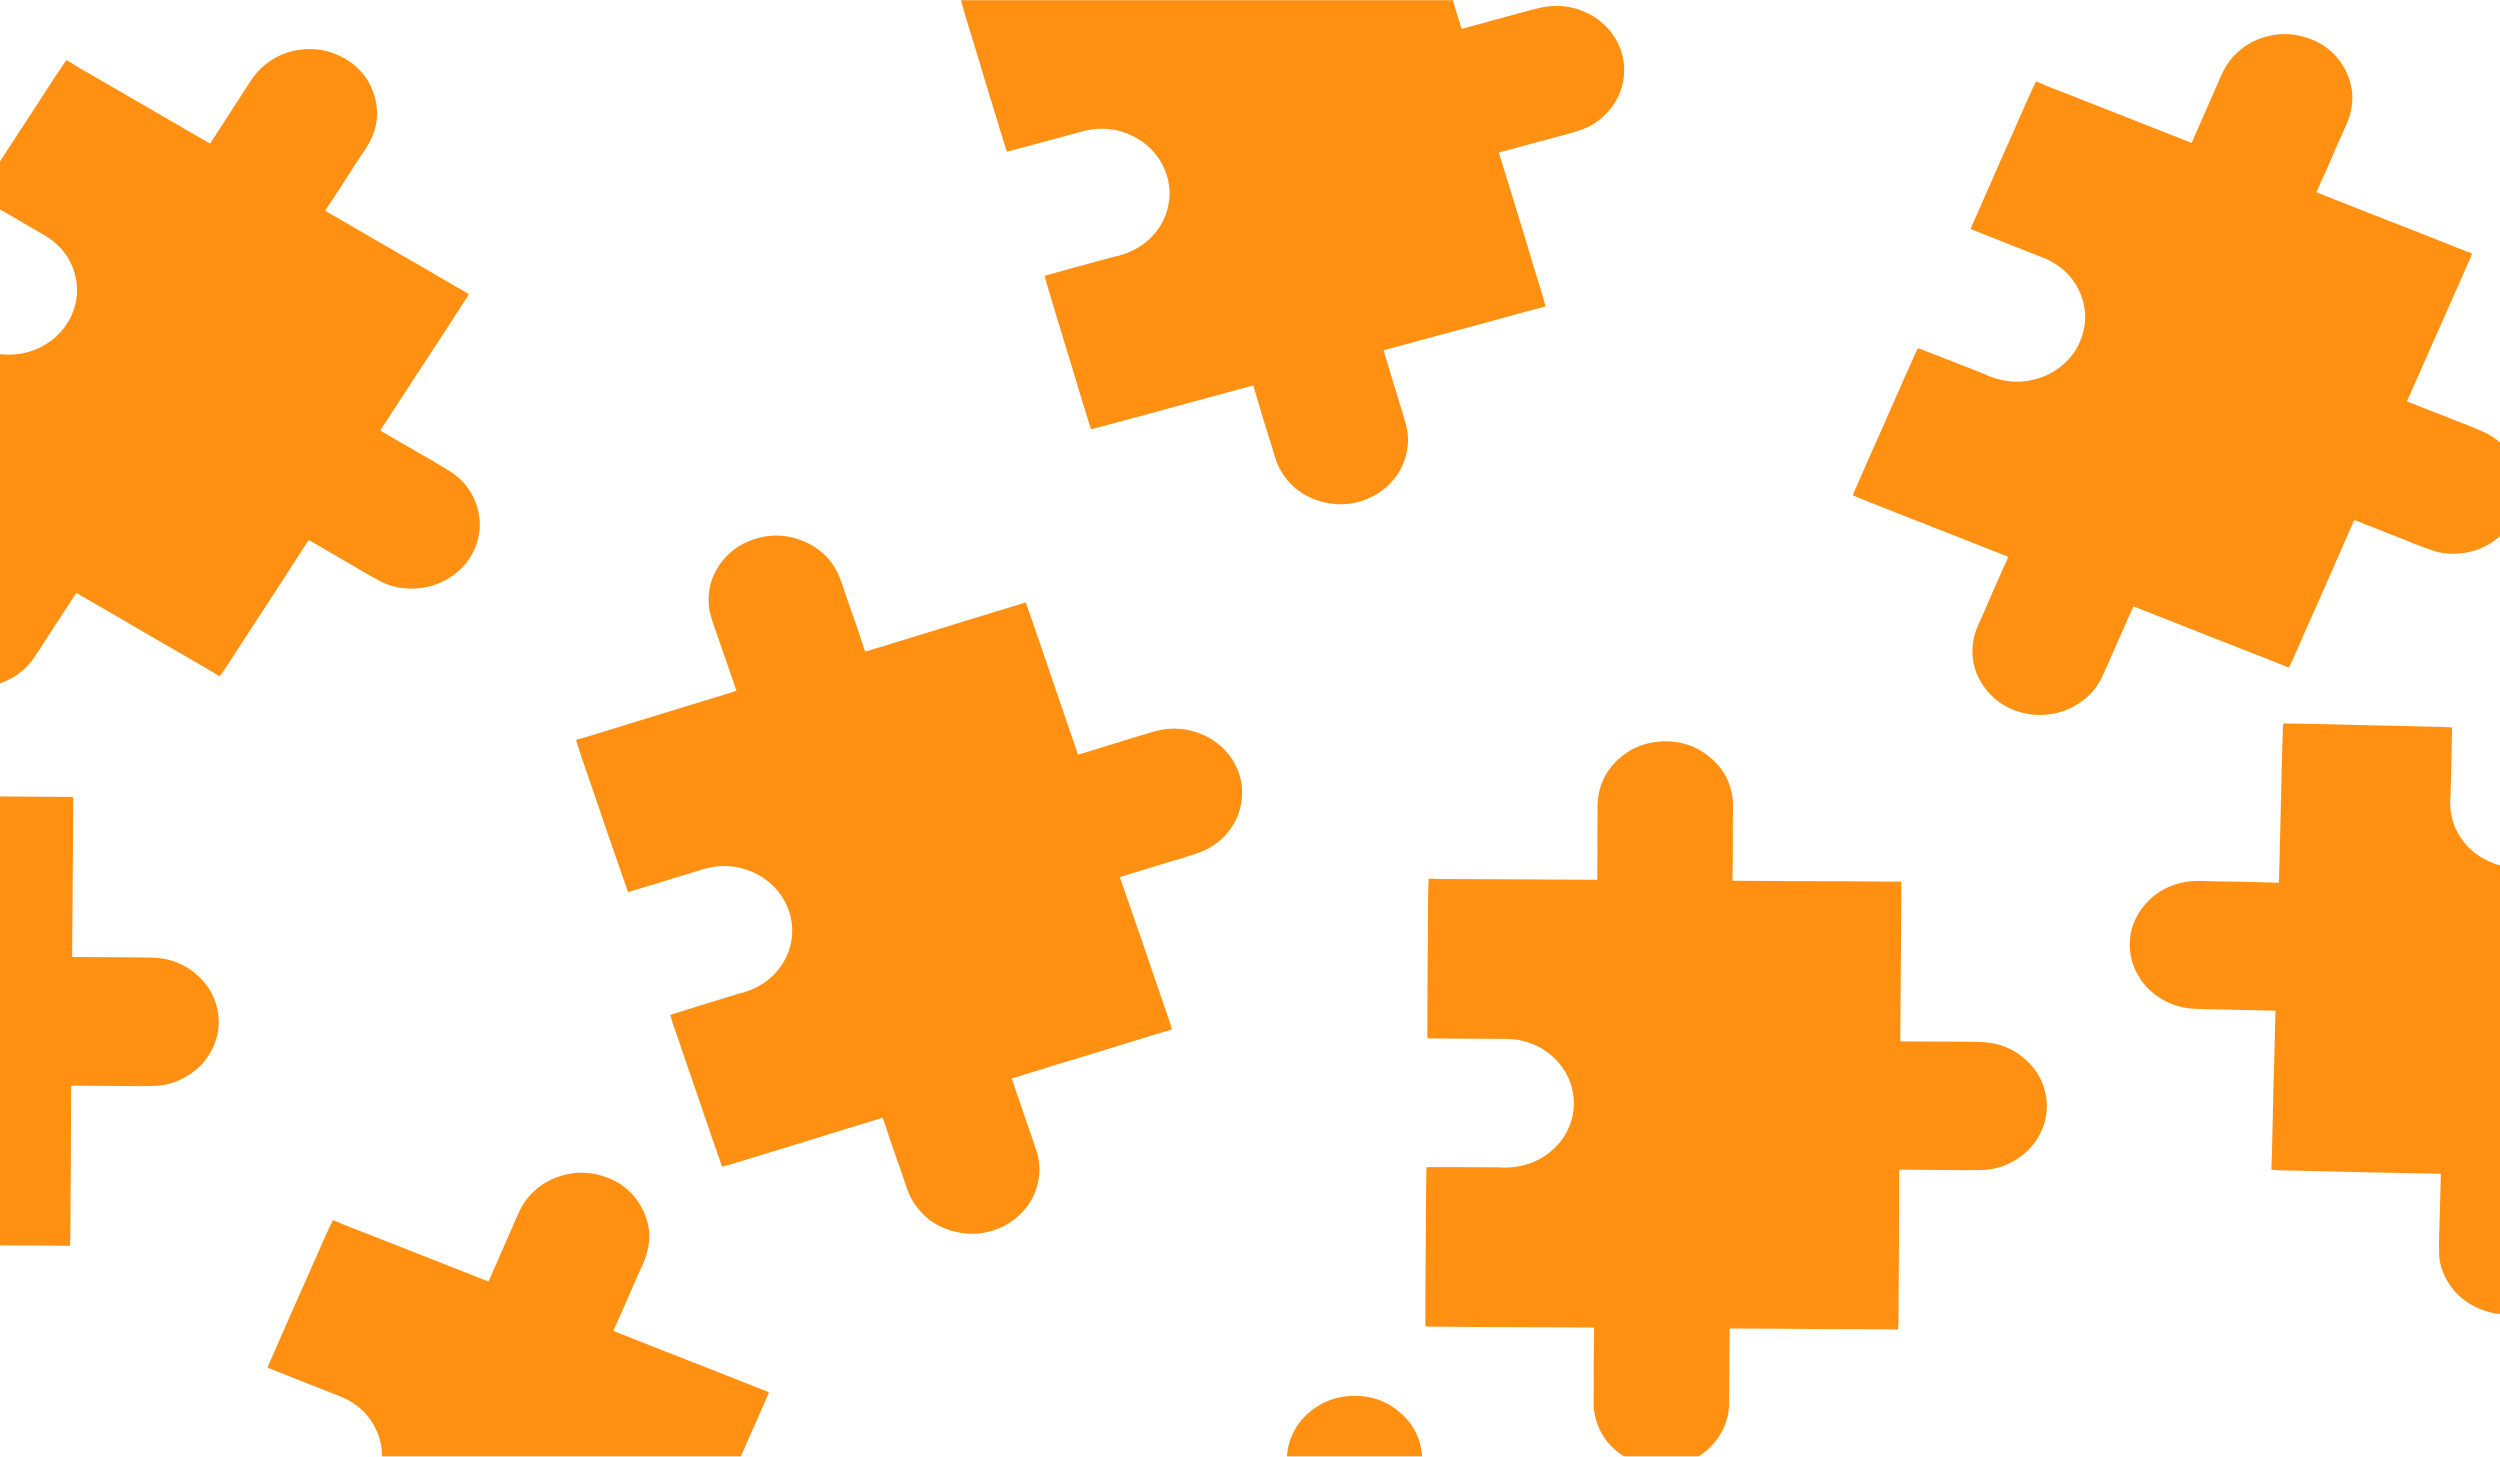<svg width="1440" height="839" viewBox="0 0 1440 839" fill="none" xmlns="http://www.w3.org/2000/svg">
<mask id="mask0_4063_449" style="mask-type:alpha" maskUnits="userSpaceOnUse" x="-16" y="0" width="1557" height="879">
<path d="M-16 0H1541V879H-16V0Z" fill="#C6C2C2"/>
</mask>
<g mask="url(#mask0_4063_449)">
<path d="M-156.71 561.876C-163.242 555.215 -171.141 551.261 -180.558 550.111C-182.136 549.919 -183.737 549.831 -185.329 549.819C-196.783 549.733 -208.238 549.681 -219.693 549.611C-222.943 549.591 -226.194 549.546 -229.444 549.514C-229.846 549.51 -230.248 549.514 -230.749 549.514C-230.79 548.967 -230.851 548.543 -230.85 548.12C-230.821 536.66 -230.802 525.201 -230.745 513.742C-230.707 506.157 -230.6 498.573 -230.548 490.988C-230.497 483.35 -230.502 475.711 -230.429 468.072C-230.396 464.558 -230.235 461.045 -230.126 457.34C-229.02 457.34 -227.904 457.316 -226.789 457.347C-225.814 457.374 -224.842 457.511 -223.868 457.516C-213.647 457.561 -203.427 457.58 -193.206 457.626C-181.493 457.679 -169.78 457.754 -158.067 457.817C-151.409 457.853 -144.751 457.886 -138.093 457.916C-136.452 457.924 -134.812 457.917 -132.958 457.917C-132.958 457.53 -132.959 457.059 -132.957 456.588C-132.923 443.121 -132.927 429.653 -132.829 416.185C-132.802 412.38 -132.436 408.585 -131.304 404.894C-129.392 398.657 -126.073 393.189 -121.181 388.66C-114.62 382.586 -106.781 378.96 -97.589 378.176C-84.972 377.1 -74.232 380.977 -65.467 389.562C-59.555 395.353 -56.145 402.383 -55.096 410.408C-54.536 414.698 -54.815 419.005 -54.85 423.306C-54.855 423.844 -54.886 424.382 -54.886 424.92C-54.889 431.386 -54.863 437.851 -54.897 444.317C-54.919 448.522 -55.028 452.727 -55.09 456.932C-55.097 457.409 -55.05 457.886 -55.026 458.423C-54.581 458.455 -54.232 458.5 -53.883 458.502C-43.615 458.57 -33.348 458.649 -23.081 458.695C-11.931 458.746 -0.781 458.751 10.37 458.804C18.623 458.843 26.877 458.932 35.13 458.991C37.395 459.007 39.66 458.993 41.988 458.993C42.073 459.423 42.174 459.695 42.173 459.965C42.148 467.604 42.126 475.243 42.076 482.882C42.023 491.055 41.941 499.228 41.874 507.4C41.836 511.954 41.803 516.507 41.77 521.06C41.701 530.555 41.632 540.05 41.564 549.545C41.56 550.069 41.564 550.593 41.564 551.192C42.189 551.226 42.641 551.271 43.093 551.273C51.867 551.31 60.643 551.327 69.418 551.381C75.658 551.419 81.902 551.382 88.136 551.598C98.23 551.948 106.963 555.483 114.218 562.188C120.121 567.643 123.827 574.25 125.326 581.915C126.917 590.051 125.68 597.848 121.736 605.239C117.885 612.458 112.108 617.894 104.549 621.576C99.925 623.828 94.999 625.234 89.763 625.428C86.418 625.552 83.067 625.629 79.719 625.619C73.117 625.599 66.516 625.494 59.914 625.441C54.237 625.395 48.56 625.371 42.883 625.339C42.319 625.336 41.754 625.339 41.101 625.339C41.041 625.736 40.986 626.057 40.948 626.379C40.93 626.524 40.944 626.672 40.944 626.819C40.91 640.189 40.892 653.558 40.834 666.928C40.8 674.953 40.692 682.979 40.637 691.004C40.588 698.3 40.578 705.596 40.52 712.892C40.508 714.4 40.359 715.907 40.273 717.424C40.102 717.494 39.967 717.599 39.834 717.598C36.022 717.547 32.209 717.451 28.397 717.434C16.524 717.383 4.651 717.376 -7.222 717.322C-15.217 717.286 -23.213 717.189 -31.208 717.136C-38.383 717.089 -45.557 717.066 -52.732 717.035C-54.01 717.029 -55.288 717.034 -56.661 717.034C-56.683 717.3 -56.74 717.681 -56.743 718.063C-56.816 727.754 -56.884 737.444 -56.953 747.135C-56.987 751.884 -56.911 756.637 -57.086 761.382C-57.29 766.92 -58.745 772.198 -61.507 777.103C-65.865 784.841 -72.286 790.504 -80.776 794C-84.431 795.504 -88.257 796.42 -92.243 796.8C-99.896 797.529 -107.172 796.279 -113.927 792.873C-125.226 787.175 -132.119 778.29 -134.496 766.324C-135.148 763.044 -135.149 759.729 -135.052 756.397C-134.932 752.237 -135.023 748.071 -135.023 743.908C-135.022 741.312 -135.043 738.716 -135.018 736.12C-134.963 730.152 -134.885 724.184 -134.817 718.215C-134.811 717.687 -134.816 717.159 -134.816 716.555C-135.349 716.511 -135.745 716.452 -136.141 716.45C-148.422 716.381 -160.703 716.309 -172.984 716.254C-182.946 716.209 -192.909 716.2 -202.872 716.148C-211.177 716.104 -219.482 716.028 -227.787 715.952C-229.119 715.94 -230.449 715.851 -231.869 715.794C-231.913 715.412 -231.985 715.086 -231.985 714.76C-231.992 708.834 -232.016 702.907 -231.983 696.98C-231.942 689.395 -231.839 681.811 -231.788 674.226C-231.736 666.587 -231.728 658.948 -231.677 651.309C-231.625 643.577 -231.549 635.845 -231.468 628.113C-231.454 626.754 -231.362 625.396 -231.301 623.939C-230.72 623.913 -230.219 623.871 -229.718 623.871C-223.987 623.866 -218.256 623.856 -212.525 623.871C-204.886 623.892 -197.247 623.929 -189.608 623.976C-188.737 623.981 -187.867 624.152 -186.997 624.153C-178.826 624.167 -171.185 622.38 -164.284 618.098C-158.92 614.769 -154.64 610.469 -151.5 605.171C-147.548 598.503 -145.918 591.311 -146.623 583.719C-147.392 575.438 -150.715 568.138 -156.71 561.876Z" fill="#FF9012"/>
<path d="M43.64 159.94C41.713 151.048 37.13 143.799 29.709 138.203C28.466 137.265 27.145 136.406 25.791 135.616C16.045 129.93 6.28 124.275 -3.475 118.603C-6.244 116.994 -8.998 115.363 -11.759 113.743C-12.101 113.542 -12.447 113.348 -12.875 113.103C-12.61 112.615 -12.43 112.224 -12.196 111.862C-5.88 102.083 0.426 92.299 6.766 82.533C10.962 76.07 15.217 69.64 19.424 63.183C23.662 56.68 27.851 50.149 32.106 43.657C34.064 40.67 36.13 37.746 38.257 34.633C39.203 35.175 40.17 35.701 41.106 36.274C41.925 36.774 42.681 37.368 43.511 37.849C52.224 42.895 60.953 47.919 69.666 52.965C79.651 58.749 89.624 64.551 99.604 70.343C105.277 73.636 110.951 76.926 116.627 80.214C118.026 81.024 119.432 81.822 121.017 82.73C121.23 82.399 121.487 81.996 121.747 81.595C129.169 70.101 136.559 58.589 144.036 47.127C146.148 43.889 148.544 40.825 151.538 38.224C156.596 33.831 162.436 30.784 169.104 29.31C178.048 27.333 186.742 28.074 195.031 31.908C206.409 37.169 213.462 45.744 216.244 57.375C218.12 65.221 217.176 72.9 213.667 80.272C211.791 84.213 209.189 87.757 206.797 91.415C206.498 91.873 206.176 92.318 205.88 92.778C202.329 98.302 198.801 103.84 195.223 109.349C192.896 112.933 190.494 116.473 188.132 120.036C187.865 120.44 187.643 120.871 187.369 121.342C187.732 121.587 188.006 121.796 188.303 121.97C197.044 127.058 205.779 132.155 214.532 137.225C224.037 142.73 233.568 148.197 243.072 153.705C250.107 157.783 257.115 161.902 264.139 165.995C266.066 167.118 268.01 168.216 270.001 169.357C269.838 169.767 269.775 170.048 269.626 170.279C265.411 176.795 261.198 183.313 256.962 189.817C252.43 196.776 247.873 203.72 243.33 210.672C240.798 214.545 238.271 218.42 235.743 222.295C230.471 230.376 225.2 238.457 219.929 246.539C219.638 246.985 219.354 247.434 219.025 247.946C219.541 248.282 219.903 248.541 220.288 248.764C227.77 253.095 235.263 257.409 242.736 261.753C248.05 264.843 253.409 267.871 258.62 271.11C267.058 276.353 272.584 283.652 275.107 292.938C277.159 300.492 276.701 307.954 273.774 315.239C270.668 322.972 265.33 329.029 257.901 333.414C250.645 337.696 242.722 339.512 234.238 338.956C229.049 338.615 224.065 337.403 219.483 335.004C216.554 333.471 213.646 331.896 210.789 330.247C205.156 326.995 199.57 323.672 193.955 320.392C189.127 317.572 184.286 314.77 179.449 311.961C178.969 311.682 178.485 311.408 177.926 311.088C177.657 311.398 177.434 311.645 177.224 311.902C177.129 312.017 177.06 312.151 176.979 312.276C169.61 323.685 162.256 335.103 154.867 346.501C150.432 353.343 145.935 360.149 141.482 366.981C137.435 373.192 133.421 379.423 129.366 385.63C128.529 386.912 127.574 388.127 126.668 389.382C126.483 389.358 126.31 389.382 126.197 389.315C122.965 387.405 119.759 385.454 116.508 383.572C106.385 377.712 96.238 371.889 86.116 366.027C79.3 362.078 72.518 358.078 65.711 354.117C59.602 350.562 53.481 347.027 47.364 343.485C46.275 342.854 45.18 342.232 44.005 341.56C43.84 341.776 43.582 342.074 43.37 342.399C37.988 350.645 32.61 358.894 27.231 367.142C24.595 371.184 22.051 375.284 19.297 379.253C16.082 383.886 11.941 387.684 6.887 390.522C-1.087 395.001 -9.685 396.696 -18.863 395.523C-22.815 395.019 -26.587 393.927 -30.205 392.298C-37.148 389.172 -42.683 384.54 -46.588 378.32C-53.121 367.914 -54.137 356.944 -49.6 345.553C-48.356 342.43 -46.538 339.597 -44.626 336.796C-42.239 333.3 -40.03 329.695 -37.745 326.137C-36.319 323.919 -34.912 321.69 -33.466 319.483C-30.142 314.41 -26.799 309.348 -23.465 304.28C-23.17 303.832 -22.884 303.378 -22.553 302.861C-22.984 302.563 -23.29 302.319 -23.628 302.123C-34.09 296.047 -44.55 289.969 -55.02 283.906C-63.513 278.987 -72.026 274.097 -80.515 269.172C-87.592 265.067 -94.651 260.933 -101.71 256.799C-102.841 256.136 -103.93 255.408 -105.112 254.664C-104.941 254.316 -104.823 254.002 -104.645 253.724C-101.397 248.655 -98.164 243.578 -94.883 238.529C-90.683 232.067 -86.432 225.635 -82.224 219.178C-77.987 212.675 -73.786 206.15 -69.549 199.647C-65.26 193.064 -60.951 186.493 -56.637 179.925C-55.879 178.771 -55.055 177.655 -54.203 176.439C-53.692 176.702 -53.241 176.912 -52.812 177.157C-47.91 179.961 -43.004 182.759 -38.112 185.58C-31.593 189.34 -25.082 193.114 -18.576 196.897C-17.835 197.328 -17.185 197.9 -16.442 198.328C-9.463 202.342 -1.949 204.559 6.302 204.28C12.715 204.063 18.735 202.484 24.328 199.495C31.367 195.732 36.709 190.384 40.274 183.55C44.162 176.096 45.328 168.23 43.64 159.94Z" fill="#FF9012"/>
<path d="M896.29 610.437C889.758 603.792 881.859 599.847 872.442 598.701C870.864 598.508 869.263 598.421 867.671 598.409C856.217 598.323 844.762 598.271 833.307 598.201C830.057 598.182 826.806 598.137 823.556 598.105C823.154 598.101 822.752 598.104 822.251 598.104C822.21 597.559 822.149 597.136 822.15 596.714C822.179 585.282 822.198 573.85 822.255 562.418C822.293 554.851 822.4 547.285 822.452 539.719C822.503 532.098 822.498 524.477 822.571 516.857C822.604 513.351 822.765 509.847 822.874 506.15C823.98 506.15 825.096 506.127 826.211 506.157C827.186 506.184 828.158 506.322 829.132 506.326C839.353 506.372 849.573 506.39 859.794 506.436C871.507 506.489 883.22 506.564 894.933 506.626C901.591 506.662 908.249 506.695 914.907 506.725C916.548 506.733 918.188 506.727 920.042 506.727C920.042 506.34 920.041 505.87 920.043 505.401C920.077 491.965 920.073 478.529 920.171 465.094C920.198 461.298 920.564 457.512 921.696 453.829C923.608 447.608 926.927 442.153 931.819 437.635C938.38 431.575 946.219 427.957 955.411 427.175C968.028 426.102 978.768 429.97 987.533 438.534C993.445 444.311 996.855 451.325 997.904 459.331C998.464 463.61 998.185 467.907 998.15 472.198C998.145 472.735 998.114 473.271 998.114 473.808C998.111 480.258 998.137 486.709 998.103 493.158C998.081 497.354 997.972 501.549 997.91 505.744C997.903 506.219 997.95 506.695 997.974 507.231C998.419 507.263 998.768 507.308 999.117 507.31C1009.38 507.378 1019.65 507.456 1029.92 507.502C1041.07 507.553 1052.22 507.558 1063.37 507.611C1071.62 507.65 1079.88 507.739 1088.13 507.797C1090.39 507.813 1092.66 507.8 1094.99 507.8C1095.07 508.229 1095.17 508.5 1095.17 508.77C1095.15 516.39 1095.13 524.011 1095.08 531.632C1095.02 539.785 1094.94 547.938 1094.87 556.092C1094.84 560.634 1094.8 565.176 1094.77 569.719C1094.7 579.191 1094.63 588.663 1094.56 598.136C1094.56 598.659 1094.56 599.181 1094.56 599.779C1095.19 599.813 1095.64 599.857 1096.09 599.859C1104.87 599.897 1113.64 599.914 1122.42 599.967C1128.66 600.005 1134.9 599.969 1141.14 600.184C1151.23 600.533 1159.96 604.059 1167.22 610.748C1173.12 616.191 1176.83 622.782 1178.33 630.428C1179.92 638.545 1178.68 646.324 1174.74 653.697C1170.88 660.898 1165.11 666.322 1157.55 669.995C1152.93 672.241 1148 673.644 1142.76 673.837C1139.42 673.961 1136.07 674.038 1132.72 674.028C1126.12 674.008 1119.52 673.904 1112.91 673.85C1107.24 673.805 1101.56 673.781 1095.88 673.749C1095.32 673.745 1094.75 673.748 1094.1 673.748C1094.04 674.145 1093.99 674.465 1093.95 674.786C1093.93 674.931 1093.94 675.079 1093.94 675.225C1093.91 688.563 1093.89 701.901 1093.83 715.238C1093.8 723.245 1093.69 731.251 1093.64 739.257C1093.59 746.536 1093.58 753.815 1093.52 761.093C1093.51 762.597 1093.36 764.1 1093.27 765.614C1093.1 765.684 1092.97 765.789 1092.83 765.787C1089.02 765.737 1085.21 765.64 1081.4 765.624C1069.52 765.573 1057.65 765.566 1045.78 765.512C1037.78 765.476 1029.79 765.379 1021.79 765.327C1014.62 765.28 1007.44 765.257 1000.27 765.226C998.99 765.22 997.713 765.225 996.339 765.225C996.317 765.49 996.26 765.871 996.257 766.251C996.184 775.919 996.116 785.587 996.047 795.254C996.013 799.992 996.089 804.733 995.914 809.467C995.71 814.992 994.255 820.257 991.493 825.15C987.135 832.87 980.714 838.52 972.224 842.007C968.568 843.508 964.743 844.421 960.757 844.8C953.104 845.527 945.828 844.281 939.073 840.883C927.774 835.199 920.88 826.335 918.504 814.397C917.852 811.125 917.851 807.818 917.948 804.494C918.068 800.344 917.977 796.188 917.977 792.035C917.978 789.445 917.957 786.855 917.982 784.265C918.037 778.311 918.115 772.357 918.183 766.403C918.189 765.877 918.184 765.35 918.184 764.747C917.651 764.703 917.255 764.645 916.859 764.642C904.578 764.573 892.297 764.502 880.016 764.447C870.054 764.402 860.091 764.392 850.128 764.341C841.823 764.297 833.518 764.222 825.213 764.145C823.881 764.133 822.551 764.044 821.131 763.987C821.087 763.606 821.015 763.282 821.015 762.957C821.008 757.044 820.984 751.131 821.017 745.219C821.058 737.652 821.161 730.086 821.212 722.519C821.264 714.898 821.272 707.277 821.323 699.656C821.375 691.943 821.451 684.23 821.532 676.516C821.546 675.161 821.638 673.806 821.699 672.352C822.28 672.326 822.781 672.285 823.282 672.284C829.013 672.28 834.744 672.269 840.475 672.284C848.114 672.305 855.753 672.342 863.392 672.389C864.263 672.394 865.133 672.564 866.003 672.566C874.174 672.579 881.815 670.797 888.716 666.525C894.08 663.204 898.36 658.914 901.5 653.629C905.452 646.977 907.082 639.802 906.377 632.228C905.608 623.967 902.285 616.684 896.29 610.437Z" fill="#FF9012"/>
<path d="M717.29 987.876C710.758 981.215 702.859 977.261 693.442 976.111C691.864 975.919 690.263 975.831 688.671 975.819C677.217 975.733 665.762 975.681 654.307 975.611C651.057 975.591 647.806 975.546 644.556 975.514C644.154 975.51 643.752 975.514 643.251 975.514C643.21 974.967 643.149 974.543 643.15 974.12C643.179 962.661 643.198 951.201 643.255 939.742C643.293 932.158 643.4 924.573 643.452 916.988C643.503 909.35 643.498 901.711 643.571 894.072C643.604 890.558 643.765 887.045 643.874 883.34C644.98 883.34 646.096 883.316 647.211 883.347C648.186 883.374 649.158 883.512 650.132 883.516C660.353 883.562 670.574 883.58 680.794 883.626C692.507 883.679 704.22 883.754 715.933 883.817C722.591 883.853 729.249 883.886 735.907 883.916C737.548 883.924 739.189 883.918 741.043 883.918C741.043 883.53 741.042 883.059 741.043 882.588C741.077 869.121 741.073 855.653 741.171 842.186C741.198 838.38 741.564 834.585 742.696 830.894C744.608 824.657 747.927 819.189 752.819 814.66C759.38 808.587 767.219 804.96 776.411 804.176C789.028 803.1 799.768 806.977 808.533 815.562C814.445 821.353 817.856 828.383 818.904 836.408C819.464 840.698 819.186 845.005 819.15 849.306C819.145 849.844 819.114 850.382 819.114 850.921C819.111 857.386 819.137 863.852 819.103 870.317C819.081 874.522 818.972 878.727 818.91 882.933C818.903 883.409 818.95 883.886 818.975 884.423C819.419 884.455 819.768 884.5 820.118 884.502C830.385 884.57 840.652 884.649 850.919 884.695C862.069 884.746 873.22 884.751 884.37 884.804C892.623 884.844 900.877 884.932 909.13 884.991C911.395 885.007 913.66 884.993 915.988 884.993C916.073 885.424 916.174 885.695 916.173 885.965C916.149 893.605 916.126 901.244 916.076 908.883C916.023 917.055 915.941 925.228 915.874 933.401C915.836 937.954 915.803 942.507 915.77 947.06C915.701 956.555 915.632 966.05 915.564 975.546C915.56 976.069 915.564 976.593 915.564 977.192C916.189 977.227 916.641 977.271 917.093 977.273C925.868 977.31 934.643 977.328 943.418 977.381C949.658 977.42 955.902 977.383 962.136 977.599C972.23 977.948 980.963 981.483 988.219 988.188C994.122 993.643 997.827 1000.25 999.326 1007.92C1000.92 1016.05 999.68 1023.85 995.736 1031.24C991.885 1038.46 986.108 1043.89 978.549 1047.58C973.926 1049.83 968.999 1051.23 963.764 1051.43C960.418 1051.55 957.067 1051.63 953.719 1051.62C947.117 1051.6 940.516 1051.49 933.915 1051.44C928.237 1051.4 922.56 1051.37 916.883 1051.34C916.319 1051.34 915.754 1051.34 915.101 1051.34C915.041 1051.74 914.987 1052.06 914.948 1052.38C914.93 1052.52 914.944 1052.67 914.944 1052.82C914.91 1066.19 914.892 1079.56 914.834 1092.93C914.8 1100.95 914.692 1108.98 914.637 1117C914.588 1124.3 914.578 1131.6 914.52 1138.89C914.508 1140.4 914.359 1141.91 914.273 1143.42C914.102 1143.49 913.967 1143.6 913.834 1143.6C910.022 1143.55 906.21 1143.45 902.397 1143.43C890.524 1143.38 878.651 1143.38 866.778 1143.32C858.783 1143.29 850.787 1143.19 842.792 1143.14C835.617 1143.09 828.443 1143.07 821.268 1143.03C819.991 1143.03 818.713 1143.03 817.339 1143.03C817.317 1143.3 817.26 1143.68 817.257 1144.06C817.184 1153.75 817.116 1163.44 817.047 1173.14C817.013 1177.88 817.089 1182.64 816.914 1187.38C816.71 1192.92 815.255 1198.2 812.493 1203.1C808.135 1210.84 801.714 1216.5 793.224 1220C789.569 1221.5 785.743 1222.42 781.757 1222.8C774.104 1223.53 766.828 1222.28 760.073 1218.87C748.774 1213.18 741.881 1204.29 739.504 1192.32C738.853 1189.04 738.851 1185.73 738.948 1182.4C739.068 1178.24 738.977 1174.07 738.978 1169.91C738.978 1167.31 738.957 1164.72 738.982 1162.12C739.038 1156.15 739.116 1150.18 739.183 1144.22C739.189 1143.69 739.184 1143.16 739.184 1142.55C738.651 1142.51 738.255 1142.45 737.859 1142.45C725.578 1142.38 713.297 1142.31 701.016 1142.25C691.054 1142.21 681.091 1142.2 671.128 1142.15C662.823 1142.1 654.518 1142.03 646.213 1141.95C644.881 1141.94 643.551 1141.85 642.131 1141.79C642.087 1141.41 642.016 1141.09 642.015 1140.76C642.008 1134.83 641.984 1128.91 642.017 1122.98C642.058 1115.4 642.161 1107.81 642.212 1100.23C642.264 1092.59 642.272 1084.95 642.323 1077.31C642.376 1069.58 642.451 1061.85 642.532 1054.11C642.546 1052.75 642.639 1051.4 642.699 1049.94C643.28 1049.91 643.781 1049.87 644.282 1049.87C650.013 1049.87 655.744 1049.86 661.475 1049.87C669.114 1049.89 676.753 1049.93 684.393 1049.98C685.263 1049.98 686.133 1050.15 687.003 1050.15C695.174 1050.17 702.815 1048.38 709.716 1044.1C715.08 1040.77 719.36 1036.47 722.5 1031.17C726.452 1024.5 728.082 1017.31 727.377 1009.72C726.608 1001.44 723.285 994.138 717.29 987.876Z" fill="#FF9012"/>
<path d="M1476.64 490.562C1483.81 484.514 1488.14 477.125 1489.52 468.253C1489.76 466.766 1489.88 465.256 1489.92 463.753C1490.22 452.937 1490.48 442.121 1490.76 431.305C1490.84 428.235 1490.94 425.167 1491.04 422.097C1491.05 421.718 1491.05 421.338 1491.06 420.865C1491.64 420.836 1492.09 420.786 1492.54 420.795C1504.66 421.029 1516.79 421.254 1528.91 421.515C1536.94 421.687 1544.96 421.925 1552.99 422.111C1561.07 422.298 1569.15 422.43 1577.24 422.637C1580.95 422.732 1584.67 422.948 1588.59 423.117C1588.57 424.162 1588.57 425.216 1588.52 426.268C1588.47 427.188 1588.31 428.104 1588.29 429.024C1588.06 438.675 1587.85 448.327 1587.62 457.978C1587.35 469.038 1587.06 480.098 1586.78 491.158C1586.62 497.445 1586.47 503.732 1586.32 510.019C1586.28 511.569 1586.26 513.118 1586.22 514.869C1586.63 514.876 1587.13 514.883 1587.63 514.893C1601.88 515.169 1616.13 515.408 1630.38 515.743C1634.41 515.838 1638.41 516.252 1642.3 517.387C1648.87 519.305 1654.59 522.539 1659.3 527.24C1665.6 533.545 1669.3 541.014 1669.96 549.709C1670.88 561.643 1666.58 571.715 1657.34 579.838C1651.1 585.317 1643.6 588.411 1635.09 589.256C1630.54 589.708 1625.99 589.367 1621.44 589.255C1620.87 589.241 1620.3 589.202 1619.73 589.192C1612.89 589.073 1606.05 588.98 1599.2 588.832C1594.75 588.735 1590.31 588.556 1585.86 588.422C1585.35 588.406 1584.85 588.442 1584.28 588.456C1584.24 588.875 1584.18 589.204 1584.18 589.534C1583.92 599.229 1583.65 608.923 1583.41 618.618C1583.16 629.147 1582.95 639.677 1582.7 650.206C1582.51 657.999 1582.26 665.792 1582.05 673.585C1581.99 675.724 1581.97 677.863 1581.92 680.062C1581.47 680.134 1581.18 680.225 1580.89 680.219C1572.81 680.058 1564.73 679.899 1556.64 679.714C1548 679.516 1539.35 679.291 1530.7 679.08C1525.89 678.963 1521.07 678.849 1516.25 678.736C1506.2 678.499 1496.16 678.263 1486.11 678.027C1485.56 678.014 1485 678.008 1484.37 677.997C1484.32 678.587 1484.27 679.013 1484.26 679.439C1484.06 687.725 1483.88 696.012 1483.67 704.298C1483.51 710.19 1483.44 716.088 1483.1 721.971C1482.55 731.496 1478.65 739.68 1471.42 746.411C1465.54 751.887 1458.48 755.267 1450.35 756.544C1441.71 757.9 1433.48 756.591 1425.73 752.733C1418.16 748.966 1412.51 743.413 1408.75 736.207C1406.45 731.801 1405.05 727.123 1404.94 722.175C1404.87 719.013 1404.85 715.847 1404.92 712.686C1405.06 706.452 1405.29 700.22 1405.47 693.987C1405.62 688.626 1405.75 683.265 1405.88 677.904C1405.9 677.372 1405.91 676.839 1405.92 676.222C1405.5 676.158 1405.16 676.101 1404.82 676.058C1404.67 676.039 1404.51 676.05 1404.35 676.047C1390.21 675.773 1376.06 675.515 1361.91 675.219C1353.42 675.042 1344.93 674.795 1336.44 674.599C1328.72 674.42 1321 674.279 1313.28 674.093C1311.68 674.054 1310.09 673.887 1308.49 673.778C1308.42 673.615 1308.31 673.486 1308.31 673.36C1308.43 669.761 1308.61 666.162 1308.69 662.562C1308.96 651.351 1309.18 640.139 1309.45 628.927C1309.64 621.377 1309.88 613.829 1310.08 606.279C1310.26 599.505 1310.42 592.73 1310.58 585.955C1310.61 584.748 1310.63 583.541 1310.65 582.244C1310.37 582.218 1309.97 582.158 1309.56 582.148C1299.31 581.904 1289.06 581.665 1278.8 581.425C1273.78 581.307 1268.75 581.293 1263.73 581.042C1257.87 580.75 1252.32 579.28 1247.18 576.583C1239.07 572.328 1233.19 566.163 1229.64 558.082C1228.12 554.602 1227.22 550.974 1226.89 547.202C1226.25 539.962 1227.71 533.113 1231.43 526.796C1237.67 516.228 1247.19 509.878 1259.9 507.85C1263.38 507.294 1266.89 507.353 1270.41 507.504C1274.81 507.693 1279.22 507.682 1283.63 507.757C1286.38 507.804 1289.12 507.832 1291.87 507.902C1298.18 508.062 1304.5 508.244 1310.81 508.415C1311.37 508.43 1311.93 508.435 1312.57 508.446C1312.63 507.944 1312.69 507.571 1312.7 507.196C1313 495.6 1313.3 484.004 1313.58 472.407C1313.8 463 1313.99 453.592 1314.23 444.184C1314.42 436.342 1314.66 428.5 1314.89 420.659C1314.92 419.401 1315.04 418.146 1315.13 416.807C1315.53 416.772 1315.88 416.71 1316.22 416.716C1322.49 416.816 1328.77 416.9 1335.04 417.038C1343.06 417.214 1351.09 417.448 1359.11 417.634C1367.19 417.82 1375.28 417.966 1383.36 418.152C1391.54 418.341 1399.72 418.552 1407.9 418.768C1409.34 418.806 1410.78 418.917 1412.32 419.001C1412.33 419.55 1412.37 420.024 1412.36 420.497C1412.26 425.909 1412.17 431.322 1412.05 436.733C1411.89 443.947 1411.71 451.161 1411.52 458.374C1411.5 459.196 1411.31 460.014 1411.29 460.836C1411.13 468.552 1412.88 475.8 1417.29 482.395C1420.71 487.521 1425.19 491.64 1430.74 494.701C1437.72 498.553 1445.3 500.222 1453.35 499.693C1462.12 499.116 1469.91 496.11 1476.64 490.562Z" fill="#FF9012"/>
<path d="M654.755 79.551C646.502 74.899 637.744 73.207 628.365 74.609C626.794 74.844 625.232 75.186 623.701 75.597C612.684 78.56 601.677 81.557 590.665 84.536C587.54 85.382 584.407 86.203 581.278 87.036C580.892 87.139 580.507 87.25 580.026 87.383C579.824 86.869 579.639 86.479 579.514 86.073C576.127 75.073 572.731 64.077 569.371 53.07C567.147 45.785 564.99 38.482 562.779 31.193C560.553 23.853 558.271 16.527 556.065 9.181C555.05 5.801 554.158 2.389 553.158 -1.194C554.219 -1.489 555.283 -1.808 556.362 -2.075C557.305 -2.308 558.279 -2.435 559.215 -2.689C569.036 -5.364 578.849 -8.064 588.67 -10.738C599.925 -13.802 611.187 -16.845 622.445 -19.899C628.844 -21.635 635.243 -23.375 641.641 -25.116C643.218 -25.545 644.79 -25.987 646.569 -26.48C646.454 -26.852 646.312 -27.303 646.173 -27.755C642.193 -40.682 638.176 -53.599 634.257 -66.543C633.149 -70.2 632.37 -73.937 632.355 -77.779C632.332 -84.269 633.887 -90.397 637.232 -96.042C641.717 -103.613 648.159 -109.176 656.746 -112.373C668.531 -116.76 679.992 -115.897 690.961 -109.993C698.36 -106.011 703.727 -100.175 707.125 -92.756C708.941 -88.79 709.957 -84.585 711.204 -80.45C711.36 -79.933 711.49 -79.408 711.651 -78.892C713.575 -72.69 715.526 -66.495 717.42 -60.285C718.652 -56.245 719.8 -52.182 720.994 -48.132C721.129 -47.674 721.316 -47.229 721.5 -46.72C721.936 -46.807 722.284 -46.857 722.62 -46.948C732.493 -49.613 742.368 -52.268 752.234 -54.954C762.948 -57.871 773.649 -60.831 784.364 -63.745C792.296 -65.902 800.242 -68.012 808.179 -70.151C810.357 -70.737 812.526 -71.353 814.76 -71.972C814.97 -71.582 815.148 -71.349 815.228 -71.089C817.48 -63.755 819.735 -56.422 821.964 -49.081C824.348 -41.228 826.704 -33.367 829.075 -25.51C830.396 -21.133 831.721 -16.757 833.046 -12.381C835.809 -3.255 838.573 5.871 841.337 14.997C841.489 15.5 841.648 16.002 841.827 16.576C842.437 16.443 842.884 16.366 843.318 16.247C851.749 13.95 860.175 11.632 868.611 9.35C874.61 7.728 880.591 6.032 886.637 4.581C896.427 2.232 905.86 3.3 914.82 7.802C922.11 11.465 927.635 16.817 931.357 23.77C935.308 31.151 936.444 38.959 934.862 47.097C933.318 55.045 929.395 61.796 923.238 67.338C919.473 70.727 915.164 73.386 910.199 74.964C907.025 75.973 903.833 76.938 900.617 77.819C894.276 79.555 887.911 81.21 881.561 82.914C876.099 84.38 870.645 85.867 865.187 87.346C864.645 87.493 864.104 87.645 863.477 87.819C863.539 88.216 863.581 88.538 863.64 88.858C863.667 89.002 863.724 89.14 863.768 89.281C867.719 102.114 871.686 114.943 875.614 127.782C877.972 135.489 880.261 143.215 882.6 150.928C884.726 157.939 886.891 164.94 889.009 171.954C889.447 173.403 889.753 174.887 890.123 176.366C889.98 176.479 889.882 176.615 889.753 176.649C886.08 177.615 882.393 178.536 878.73 179.534C867.322 182.642 855.927 185.793 844.518 188.899C836.835 190.99 829.134 193.023 821.446 195.099C814.548 196.962 807.657 198.848 800.763 200.725C799.535 201.06 798.31 201.404 796.992 201.769C797.05 202.031 797.109 202.412 797.22 202.778C800.038 212.093 802.86 221.406 805.682 230.72C807.064 235.284 808.554 239.823 809.8 244.42C811.254 249.787 811.43 255.236 810.242 260.675C808.366 269.256 803.892 276.396 796.787 282.006C793.728 284.422 790.33 286.317 786.618 287.742C779.492 290.476 772.138 291.213 764.641 289.742C752.101 287.281 742.839 280.592 736.993 269.746C735.39 266.773 734.401 263.595 733.501 260.373C732.377 256.35 731.048 252.379 729.808 248.385C729.034 245.895 728.241 243.41 727.491 240.914C725.766 235.175 724.063 229.429 722.349 223.687C722.197 223.179 722.035 222.674 721.855 222.094C721.331 222.194 720.933 222.243 720.552 222.346C708.747 225.545 696.942 228.742 685.141 231.955C675.568 234.562 666.006 237.202 656.43 239.801C648.448 241.969 640.456 244.104 632.464 246.24C631.183 246.582 629.879 246.85 628.501 247.173C628.344 246.819 628.178 246.525 628.081 246.213C626.309 240.53 624.519 234.852 622.784 229.158C620.564 221.872 618.403 214.569 616.192 207.28C613.965 199.94 611.696 192.61 609.469 185.269C607.215 177.839 604.984 170.403 602.758 162.965C602.366 161.658 602.05 160.331 601.674 158.917C602.224 158.737 602.692 158.564 603.173 158.431C608.671 156.902 614.167 155.368 619.671 153.859C627.007 151.847 634.348 149.851 641.693 147.865C642.53 147.639 643.415 147.571 644.25 147.341C652.094 145.181 658.895 141.435 664.241 135.492C668.396 130.873 671.221 125.61 672.656 119.694C674.461 112.247 673.882 104.915 670.943 97.82C667.737 90.082 662.373 83.964 654.755 79.551Z" fill="#FF9012"/>
<path d="M217.661 825.765C214.294 817.263 208.575 810.774 200.324 806.334C198.942 805.591 197.495 804.936 196.028 804.354C185.466 800.167 174.889 796.012 164.32 791.84C161.32 790.656 158.331 789.449 155.337 788.254C154.966 788.106 154.593 787.965 154.13 787.785C154.311 787.265 154.425 786.851 154.596 786.46C159.227 775.873 163.849 765.283 168.505 754.706C171.588 747.705 174.734 740.73 177.829 733.734C180.946 726.688 184.01 719.622 187.146 712.584C188.589 709.346 190.149 706.155 191.739 702.767C192.762 703.164 193.804 703.542 194.823 703.97C195.714 704.345 196.558 704.821 197.458 705.174C206.895 708.881 216.343 712.563 225.781 716.27C236.596 720.519 247.402 724.788 258.213 729.046C264.358 731.466 270.505 733.884 276.652 736.299C278.167 736.894 279.688 737.477 281.403 738.142C281.559 737.783 281.747 737.348 281.937 736.912C287.38 724.47 292.787 712.013 298.288 699.594C299.843 696.085 301.706 692.707 304.236 689.699C308.51 684.617 313.778 680.75 320.123 678.316C328.633 675.051 337.343 674.508 346.162 677.079C358.267 680.607 366.645 688.044 371.305 699.126C374.449 706.601 374.779 714.325 372.525 722.123C371.32 726.291 369.331 730.174 367.57 734.139C367.35 734.635 367.105 735.121 366.888 735.619C364.288 741.597 361.714 747.586 359.086 753.553C357.376 757.434 355.585 761.283 353.838 765.15C353.64 765.588 353.492 766.046 353.299 766.552C353.697 766.741 354.002 766.907 354.325 767.035C363.796 770.779 373.263 774.533 382.744 778.257C393.039 782.302 403.353 786.305 413.647 790.352C421.267 793.348 428.867 796.389 436.48 799.402C438.568 800.229 440.669 801.029 442.823 801.864C442.729 802.292 442.714 802.579 442.604 802.829C439.512 809.885 436.422 816.941 433.307 823.988C429.974 831.527 426.614 839.055 423.269 846.589C421.405 850.787 419.545 854.986 417.685 859.184C413.806 867.941 409.928 876.697 406.05 885.454C405.836 885.937 405.628 886.423 405.388 886.976C405.953 887.232 406.353 887.436 406.77 887.599C414.873 890.78 422.985 893.942 431.081 897.138C436.839 899.411 442.631 901.616 448.312 904.051C457.509 907.993 464.168 914.393 468.187 923.196C471.457 930.357 472.231 937.796 470.538 945.422C468.741 953.517 464.463 960.284 457.846 965.705C451.382 971 443.854 973.956 435.381 974.65C430.199 975.075 425.076 974.609 420.155 972.911C417.009 971.826 413.878 970.696 410.785 969.486C404.686 967.101 398.62 964.637 392.534 962.221C387.301 960.143 382.058 958.085 376.818 956.02C376.298 955.815 375.775 955.615 375.17 955.381C374.955 955.727 374.776 956.004 374.61 956.288C374.536 956.415 374.489 956.558 374.43 956.694C369.027 969.045 363.639 981.403 358.214 993.746C354.958 1001.16 351.634 1008.54 348.359 1015.94C345.381 1022.67 342.441 1029.41 339.456 1036.14C338.839 1037.53 338.097 1038.87 337.407 1040.24C337.22 1040.25 337.054 1040.3 336.931 1040.25C333.424 1038.83 329.936 1037.38 326.416 1035.99C315.452 1031.69 304.47 1027.43 293.508 1023.12C286.125 1020.22 278.767 1017.26 271.391 1014.35C264.773 1011.73 258.144 1009.14 251.519 1006.54C250.339 1006.07 249.155 1005.62 247.884 1005.13C247.757 1005.36 247.551 1005.7 247.395 1006.05C243.434 1014.98 239.478 1023.92 235.52 1032.86C233.581 1037.24 231.742 1041.66 229.674 1045.99C227.26 1051.04 223.793 1055.39 219.267 1058.94C212.127 1064.53 203.911 1067.47 194.652 1067.66C190.665 1067.74 186.759 1067.21 182.918 1066.14C175.545 1064.07 169.315 1060.3 164.435 1054.73C156.27 1045.41 153.463 1034.72 156.072 1022.8C156.787 1019.53 158.117 1016.47 159.545 1013.42C161.328 1009.62 162.918 1005.73 164.591 1001.88C165.634 999.482 166.658 997.074 167.723 994.682C170.173 989.183 172.643 983.691 175.103 978.196C175.321 977.71 175.528 977.22 175.771 976.661C175.296 976.43 174.953 976.233 174.587 976.089C163.253 971.621 151.92 967.152 140.581 962.698C131.382 959.084 122.169 955.503 112.973 951.883C105.306 948.865 97.653 945.817 90 942.768C88.773 942.28 87.578 941.72 86.288 941.158C86.4 940.789 86.465 940.463 86.596 940.161C88.97 934.678 91.329 929.188 93.74 923.719C96.826 916.719 99.969 909.742 103.064 902.746C106.18 895.7 109.257 888.638 112.374 881.592C115.528 874.461 118.704 867.337 121.886 860.216C122.445 858.964 123.076 857.742 123.717 856.415C124.265 856.6 124.745 856.741 125.209 856.92C130.513 858.971 135.82 861.016 141.115 863.085C148.175 865.843 155.227 868.617 162.276 871.399C163.079 871.716 163.815 872.186 164.62 872.499C172.173 875.441 179.961 876.529 188.066 875.043C194.366 873.888 200.053 871.446 205.086 867.672C211.421 862.923 215.819 856.856 218.217 849.582C220.832 841.648 220.691 833.706 217.661 825.765Z" fill="#FF9012"/>
<path d="M436.244 503.612C427.829 499.228 419.014 497.819 409.692 499.522C408.13 499.807 406.58 500.199 405.066 500.66C394.162 503.975 383.269 507.325 372.371 510.657C369.278 511.602 366.177 512.524 363.08 513.457C362.697 513.573 362.317 513.695 361.841 513.844C361.62 513.337 361.422 512.953 361.282 512.551C357.501 501.667 353.709 490.787 349.954 479.894C347.469 472.685 345.05 465.456 342.577 458.242C340.087 450.977 337.542 443.729 335.073 436.459C333.936 433.114 332.921 429.732 331.793 426.183C332.843 425.855 333.895 425.501 334.963 425.2C335.898 424.936 336.867 424.779 337.793 424.494C347.511 421.505 357.221 418.49 366.94 415.502C378.078 412.078 389.223 408.674 400.365 405.259C406.698 403.318 413.03 401.374 419.362 399.428C420.922 398.948 422.477 398.455 424.237 397.905C424.109 397.538 423.951 397.091 423.796 396.644C419.351 383.852 414.871 371.072 410.487 358.262C409.248 354.643 408.334 350.933 408.181 347.094C407.923 340.608 409.257 334.434 412.395 328.685C416.605 320.974 422.843 315.206 431.309 311.735C442.93 306.971 454.415 307.465 465.591 313.012C473.129 316.753 478.704 322.414 482.367 329.719C484.325 333.624 485.492 337.794 486.887 341.886C487.062 342.398 487.211 342.918 487.39 343.429C489.537 349.566 491.71 355.694 493.828 361.84C495.205 365.838 496.499 369.861 497.838 373.87C497.989 374.324 498.193 374.763 498.395 375.266C498.827 375.164 499.173 375.103 499.506 375.002C509.277 372.02 519.05 369.049 528.814 366.047C539.416 362.787 550.004 359.484 560.608 356.227C568.457 353.816 576.322 351.452 584.178 349.058C586.333 348.402 588.479 347.717 590.69 347.026C590.914 347.41 591.1 347.637 591.189 347.894C593.705 355.151 596.223 362.408 598.715 369.672C601.381 377.444 604.019 385.224 606.673 393C608.151 397.333 609.633 401.664 611.115 405.995C614.205 415.026 617.297 424.058 620.388 433.089C620.559 433.588 620.736 434.084 620.935 434.652C621.541 434.499 621.984 434.407 622.414 434.275C630.757 431.707 639.094 429.12 647.443 426.568C653.38 424.753 659.296 422.866 665.287 421.221C674.986 418.559 684.452 419.323 693.57 423.534C700.987 426.96 706.702 432.13 710.673 438.96C714.888 446.21 716.305 453.976 715.018 462.161C713.761 470.154 710.084 477.027 704.131 482.763C700.49 486.272 696.28 489.068 691.374 490.805C688.239 491.916 685.083 492.983 681.901 493.967C675.626 495.906 669.325 497.765 663.039 499.673C657.634 501.313 652.236 502.975 646.836 504.629C646.299 504.793 645.764 504.963 645.144 505.157C645.219 505.552 645.274 505.872 645.344 506.189C645.375 506.332 645.438 506.469 645.487 506.609C649.898 519.307 654.326 532 658.715 544.705C661.35 552.332 663.916 559.98 666.532 567.613C668.91 574.552 671.326 581.479 673.696 588.42C674.186 589.855 674.546 591.329 674.968 592.794C674.829 592.912 674.736 593.052 674.609 593.089C670.973 594.173 667.322 595.212 663.696 596.327C652.407 599.801 641.133 603.317 629.842 606.788C622.239 609.125 614.616 611.405 607.008 613.727C600.181 615.811 593.362 617.917 586.54 620.016C585.325 620.39 584.113 620.773 582.809 621.181C582.876 621.44 582.949 621.819 583.073 622.182C586.225 631.4 589.382 640.617 592.538 649.835C594.084 654.352 595.736 658.84 597.147 663.394C598.795 668.711 599.167 674.152 598.176 679.626C596.611 688.262 592.397 695.542 585.499 701.378C582.528 703.89 579.201 705.894 575.542 707.437C568.519 710.399 561.196 711.372 553.651 710.143C541.029 708.088 531.531 701.701 525.296 691.049C523.588 688.129 522.485 684.985 521.469 681.794C520.2 677.81 518.729 673.883 517.345 669.932C516.482 667.468 515.6 665.01 514.76 662.54C512.829 656.859 510.919 651.172 508.999 645.488C508.83 644.985 508.649 644.485 508.448 643.912C507.928 644.028 507.533 644.09 507.156 644.206C495.473 647.783 483.79 651.358 472.112 654.949C462.638 657.862 453.176 660.809 443.701 663.715C435.801 666.138 427.891 668.529 419.981 670.921C418.712 671.304 417.419 671.614 416.053 671.981C415.884 671.632 415.708 671.344 415.599 671.035C413.623 665.413 411.629 659.795 409.69 654.161C407.208 646.95 404.784 639.722 402.312 632.508C399.822 625.243 397.29 617.991 394.799 610.726C392.279 603.373 389.78 596.013 387.287 588.651C386.849 587.357 386.485 586.041 386.057 584.64C386.601 584.443 387.062 584.255 387.538 584.106C392.978 582.401 398.415 580.691 403.861 579.005C411.121 576.759 418.386 574.528 425.654 572.306C426.483 572.053 427.365 571.957 428.192 571.7C435.953 569.289 442.614 565.326 447.743 559.215C451.729 554.465 454.363 549.114 455.583 543.155C457.118 535.654 456.275 528.345 453.082 521.349C449.599 513.718 444.017 507.776 436.244 503.612Z" fill="#FF9012"/>
<path d="M1198.66 169.922C1195.29 161.42 1189.58 154.931 1181.32 150.492C1179.94 149.748 1178.5 149.093 1177.03 148.511C1166.47 144.324 1155.89 140.169 1145.32 135.997C1142.32 134.813 1139.33 133.606 1136.34 132.411C1135.97 132.263 1135.59 132.122 1135.13 131.943C1135.31 131.422 1135.43 131.009 1135.6 130.617C1140.23 120.031 1144.85 109.44 1149.51 98.863C1152.59 91.862 1155.73 84.887 1158.83 77.891C1161.95 70.845 1165.01 63.779 1168.15 56.741C1169.59 53.503 1171.15 50.312 1172.74 46.924C1173.76 47.321 1174.81 47.699 1175.82 48.127C1176.71 48.502 1177.56 48.978 1178.46 49.331C1187.9 53.038 1197.34 56.72 1206.78 60.427C1217.6 64.676 1228.4 68.945 1239.21 73.203C1245.36 75.623 1251.51 78.041 1257.65 80.456C1259.17 81.052 1260.69 81.634 1262.4 82.299C1262.56 81.941 1262.75 81.505 1262.94 81.07C1268.38 68.627 1273.79 56.171 1279.29 43.751C1280.84 40.242 1282.71 36.864 1285.24 33.856C1289.51 28.774 1294.78 24.907 1301.12 22.473C1309.63 19.208 1318.34 18.665 1327.16 21.236C1339.27 24.764 1347.65 32.201 1352.31 43.283C1355.45 50.758 1355.78 58.483 1353.53 66.28C1352.32 70.448 1350.33 74.331 1348.57 78.296C1348.35 78.792 1348.11 79.278 1347.89 79.776C1345.29 85.754 1342.72 91.743 1340.09 97.71C1338.38 101.591 1336.59 105.441 1334.84 109.307C1334.64 109.745 1334.49 110.203 1334.3 110.709C1334.7 110.898 1335 111.065 1335.33 111.192C1344.8 114.936 1354.26 118.69 1363.74 122.415C1374.04 126.459 1384.35 130.462 1394.65 134.509C1402.27 137.505 1409.87 140.546 1417.48 143.56C1419.57 144.386 1421.67 145.186 1423.82 146.021C1423.73 146.449 1423.71 146.736 1423.6 146.986C1420.51 154.042 1417.42 161.099 1414.31 168.145C1410.97 175.684 1407.61 183.213 1404.27 190.747C1402.41 194.944 1400.55 199.143 1398.69 203.342C1394.81 212.098 1390.93 220.854 1387.05 229.611C1386.84 230.094 1386.63 230.58 1386.39 231.134C1386.95 231.39 1387.35 231.593 1387.77 231.757C1395.87 234.937 1403.99 238.1 1412.08 241.295C1417.84 243.568 1423.63 245.773 1429.31 248.208C1438.51 252.151 1445.17 258.55 1449.19 267.353C1452.46 274.515 1453.23 281.953 1451.54 289.579C1449.74 297.674 1445.46 304.441 1438.85 309.862C1432.38 315.157 1424.85 318.113 1416.38 318.808C1411.2 319.232 1406.08 318.766 1401.16 317.069C1398.01 315.983 1394.88 314.854 1391.79 313.644C1385.69 311.258 1379.62 308.794 1373.54 306.378C1368.3 304.3 1363.06 302.243 1357.82 300.177C1357.3 299.972 1356.78 299.772 1356.17 299.538C1355.96 299.884 1355.78 300.161 1355.61 300.445C1355.54 300.573 1355.49 300.715 1355.43 300.851C1350.03 313.202 1344.64 325.56 1339.21 337.903C1335.96 345.313 1332.63 352.696 1329.36 360.098C1326.38 366.828 1323.44 373.572 1320.46 380.298C1319.84 381.688 1319.1 383.028 1318.41 384.4C1318.22 384.404 1318.05 384.453 1317.93 384.404C1314.42 382.991 1310.94 381.534 1307.42 380.152C1296.45 375.847 1285.47 371.584 1274.51 367.277C1267.13 364.377 1259.77 361.42 1252.39 358.505C1245.77 355.889 1239.14 353.295 1232.52 350.694C1231.34 350.23 1230.16 349.776 1228.89 349.284C1228.76 349.522 1228.55 349.854 1228.4 350.206C1224.43 359.142 1220.48 368.079 1216.52 377.017C1214.58 381.396 1212.74 385.819 1210.67 390.144C1208.26 395.193 1204.79 399.552 1200.27 403.097C1193.13 408.691 1184.91 411.626 1175.65 411.815C1171.67 411.896 1167.76 411.371 1163.92 410.292C1156.55 408.223 1150.32 404.458 1145.44 398.887C1137.27 389.566 1134.46 378.877 1137.07 366.959C1137.79 363.692 1139.12 360.626 1140.55 357.579C1142.33 353.775 1143.92 349.89 1145.59 346.04C1146.63 343.639 1147.66 341.231 1148.72 338.839C1151.17 333.34 1153.64 327.849 1156.1 322.353C1156.32 321.867 1156.53 321.377 1156.77 320.818C1156.3 320.587 1155.95 320.39 1155.59 320.246C1144.25 315.779 1132.92 311.309 1121.58 306.855C1112.38 303.242 1103.17 299.66 1093.97 296.04C1086.31 293.022 1078.65 289.974 1071 286.926C1069.77 286.437 1068.58 285.877 1067.29 285.316C1067.4 284.946 1067.47 284.62 1067.6 284.318C1069.97 278.835 1072.33 273.345 1074.74 267.876C1077.83 260.877 1080.97 253.899 1084.06 246.903C1087.18 239.857 1090.26 232.795 1093.37 225.749C1096.53 218.618 1099.71 211.494 1102.89 204.373C1103.45 203.122 1104.08 201.899 1104.72 200.572C1105.27 200.757 1105.75 200.898 1106.21 201.077C1111.51 203.128 1116.82 205.173 1122.12 207.242C1129.18 210.001 1136.23 212.774 1143.28 215.556C1144.08 215.874 1144.82 216.343 1145.62 216.656C1153.17 219.598 1160.96 220.686 1169.07 219.2C1175.37 218.045 1181.05 215.603 1186.09 211.829C1192.42 207.08 1196.82 201.013 1199.22 193.739C1201.83 185.805 1201.69 177.863 1198.66 169.922Z" fill="#FF9012"/>
</g>
</svg>

